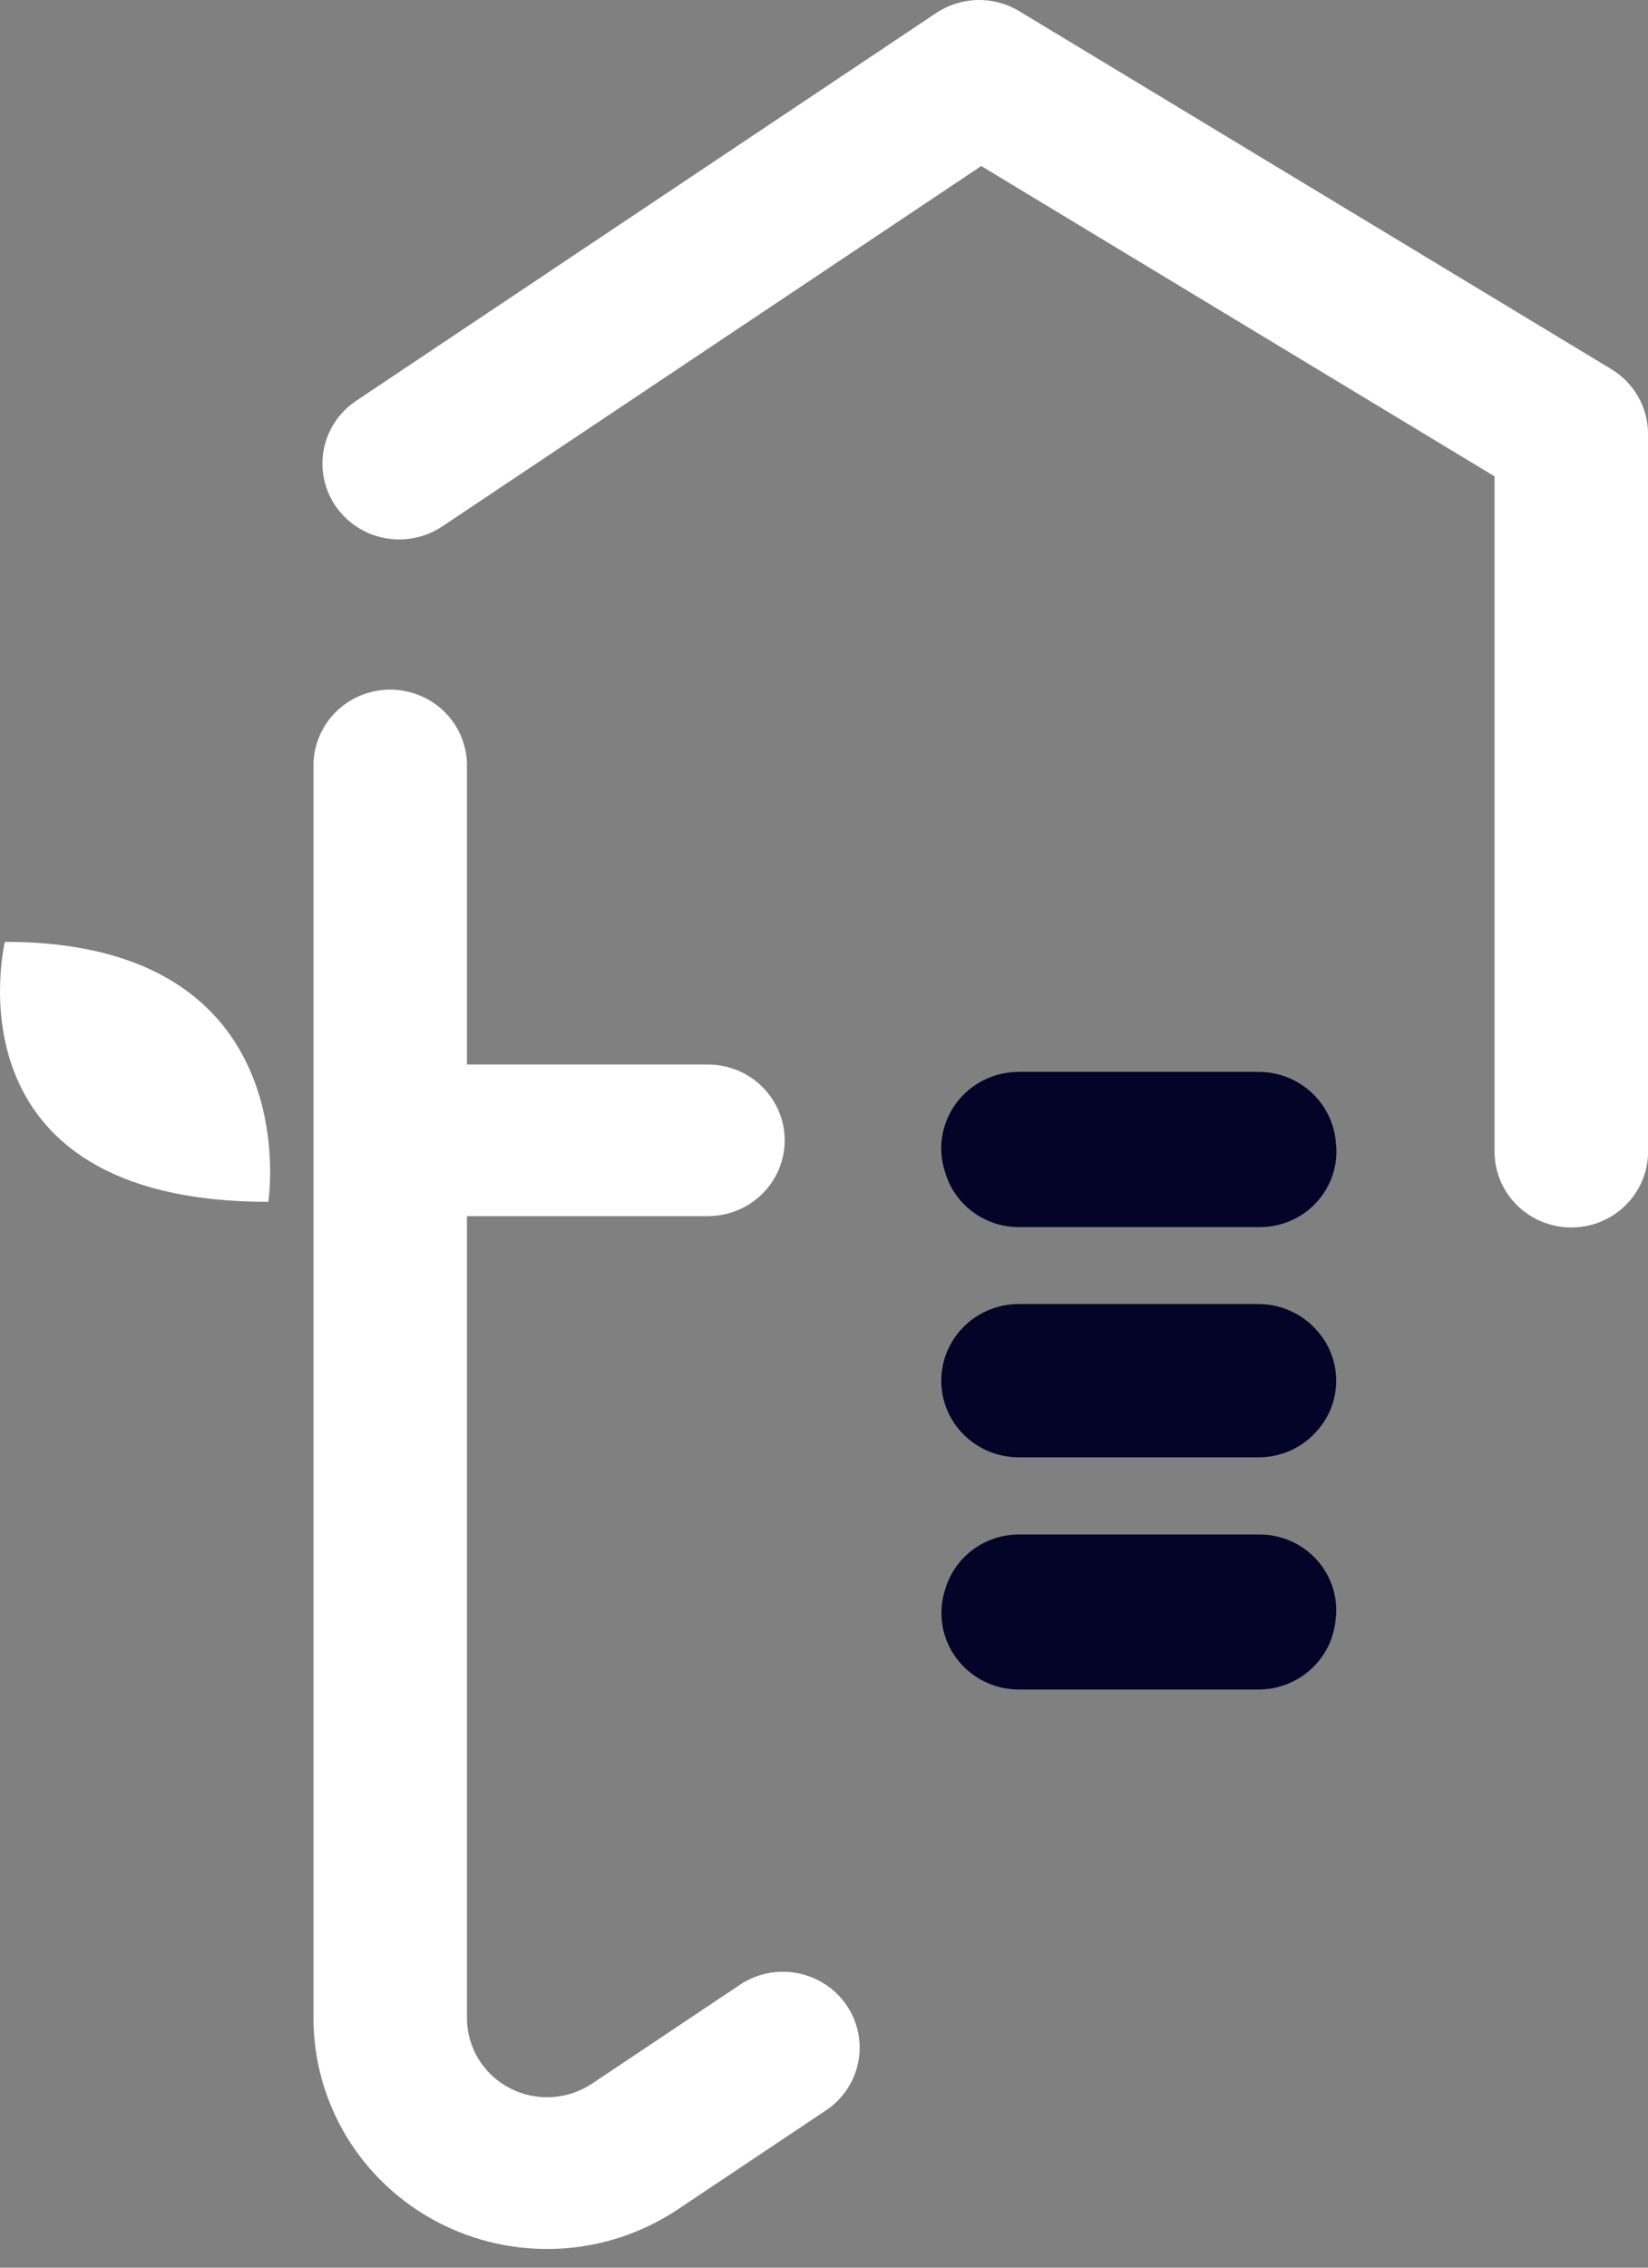 <svg width="40" height="55" viewBox="0 0 40 55" fill="none" xmlns="http://www.w3.org/2000/svg">
<rect x="0" y="0" width="40" height="55" fill="#808080" stroke="none"/>
<g clip-path="url(#clip0)">
<path d="M30.546 25.997H24.729C24.431 25.997 24.137 26.066 23.871 26.2C23.605 26.334 23.376 26.529 23.201 26.767C23.027 27.006 22.912 27.283 22.867 27.574C22.822 27.865 22.848 28.163 22.943 28.442C23.056 28.823 23.291 29.157 23.613 29.395C23.934 29.633 24.325 29.762 24.727 29.762H30.571C30.835 29.764 31.096 29.709 31.338 29.603C31.579 29.496 31.794 29.34 31.97 29.145C32.145 28.95 32.276 28.72 32.354 28.471C32.433 28.222 32.456 27.959 32.423 27.7C32.384 27.236 32.169 26.803 31.821 26.487C31.474 26.172 31.018 25.997 30.546 25.997Z" fill="#040328"/>
<path d="M30.546 31.628H24.729C24.23 31.628 23.75 31.824 23.397 32.173C23.044 32.522 22.846 32.995 22.846 33.487C22.846 33.98 23.044 34.453 23.397 34.802C23.75 35.151 24.23 35.346 24.729 35.346H30.543C30.821 35.347 31.096 35.286 31.348 35.169C31.6 35.051 31.822 34.88 31.998 34.667C32.279 34.336 32.432 33.919 32.432 33.488C32.432 33.057 32.279 32.64 31.998 32.309C31.822 32.097 31.601 31.926 31.349 31.808C31.098 31.69 30.824 31.629 30.546 31.628Z" fill="#040328"/>
<path d="M30.574 37.218H24.729C24.327 37.218 23.936 37.347 23.614 37.585C23.293 37.823 23.058 38.157 22.945 38.538C22.851 38.817 22.826 39.114 22.872 39.404C22.917 39.694 23.031 39.97 23.206 40.208C23.38 40.446 23.609 40.64 23.874 40.774C24.139 40.908 24.432 40.978 24.729 40.978H30.543C31.015 40.978 31.469 40.803 31.816 40.489C32.163 40.174 32.378 39.742 32.418 39.279C32.428 39.205 32.433 39.13 32.433 39.055C32.433 38.568 32.237 38.102 31.889 37.757C31.54 37.412 31.067 37.218 30.574 37.218Z" fill="#040328"/>
<path d="M17.955 48.142L14.369 50.537C14.076 50.732 13.736 50.845 13.383 50.864C13.03 50.883 12.679 50.806 12.367 50.643C12.055 50.479 11.794 50.235 11.612 49.937C11.43 49.638 11.334 49.296 11.334 48.947V29.496H17.183C17.677 29.496 18.151 29.303 18.5 28.958C18.849 28.613 19.046 28.145 19.046 27.658C19.046 27.17 18.849 26.703 18.5 26.358C18.151 26.013 17.677 25.819 17.183 25.819H11.334V18.521C11.322 18.041 11.121 17.585 10.773 17.249C10.425 16.914 9.958 16.726 9.472 16.726C8.985 16.726 8.518 16.914 8.17 17.249C7.822 17.585 7.621 18.041 7.609 18.521V48.947C7.608 49.964 7.888 50.962 8.419 51.834C8.949 52.706 9.711 53.418 10.621 53.895C11.531 54.371 12.556 54.594 13.585 54.539C14.614 54.484 15.608 54.153 16.46 53.581L20.046 51.186C20.455 50.913 20.738 50.49 20.832 50.011C20.925 49.532 20.823 49.036 20.546 48.632C20.269 48.228 19.84 47.949 19.355 47.856C18.87 47.764 18.367 47.865 17.958 48.139L17.955 48.142Z" fill="white"/>
<path d="M39.11 8.953L24.738 0.27C24.433 0.086 24.081 -0.008 23.723 0C23.366 0.008 23.018 0.118 22.722 0.316L8.646 9.72C8.443 9.856 8.269 10.029 8.134 10.231C8 10.432 7.906 10.658 7.86 10.895C7.814 11.133 7.815 11.377 7.864 11.613C7.913 11.85 8.009 12.075 8.146 12.275C8.283 12.475 8.459 12.646 8.663 12.779C8.867 12.912 9.096 13.005 9.337 13.05C9.577 13.096 9.824 13.095 10.064 13.046C10.303 12.998 10.531 12.903 10.734 12.768L23.817 4.027L36.276 11.554V27.889C36.27 28.134 36.314 28.378 36.405 28.606C36.496 28.834 36.632 29.042 36.806 29.217C36.979 29.393 37.187 29.532 37.415 29.627C37.644 29.722 37.89 29.771 38.138 29.771C38.387 29.771 38.633 29.722 38.861 29.627C39.09 29.532 39.297 29.393 39.471 29.217C39.645 29.042 39.781 28.834 39.872 28.606C39.963 28.378 40.007 28.134 40.001 27.889V10.519C40 10.205 39.918 9.896 39.762 9.622C39.606 9.348 39.382 9.118 39.11 8.953Z" fill="white"/>
<path d="M0.119 22.843C0.119 22.843 -1.412 29.15 6.513 29.15C6.513 29.15 7.5 22.843 0.119 22.843Z" fill="white"/>
</g>
<defs>
<clipPath id="clip0">
<rect width="40" height="54.545" fill="white"/>
</clipPath>
</defs>
</svg>

